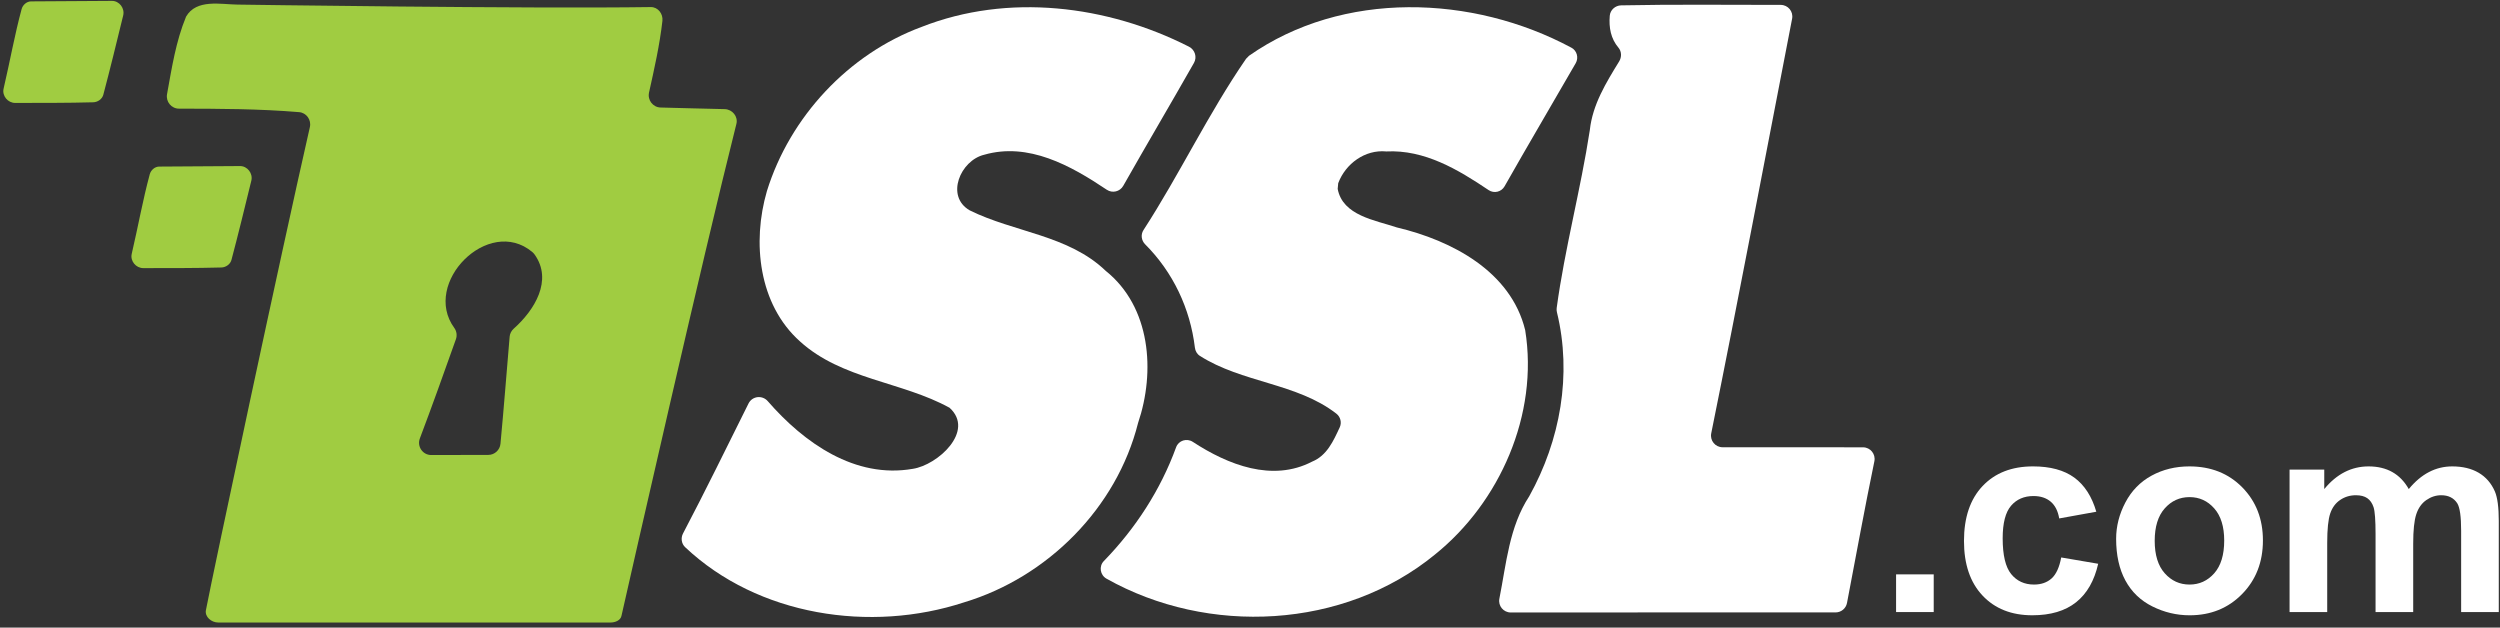 <?xml version="1.0" encoding="UTF-8" standalone="no"?>
<svg width="243px" height="61px" viewBox="0 0 243 61" version="1.1" xmlns="http://www.w3.org/2000/svg" xmlns:xlink="http://www.w3.org/1999/xlink" xmlns:sketch="http://www.bohemiancoding.com/sketch/ns">
    <rect x="0" y="0" width="243" height="61" fill="#333333" stroke="none"/>
    <!-- Generator: Sketch 3.2.2 (9983) - http://www.bohemiancoding.com/sketch -->
    <title>Untitled 2</title>
    <desc>Created with Sketch.</desc>
    <defs></defs>
    <g id="Page-1" stroke="none" stroke-width="1" fill="none" fill-rule="evenodd" sketch:type="MSPage">
        <g id="Layer_3" sketch:type="MSLayerGroup" transform="translate(0, -1)">
            <g id="_x23_ffffffff" transform="translate(65.67, 0.772)" fill="#FFFFFF" sketch:type="MSShapeGroup">
                <path d="M107.417,0.704 C108.127,0.704 108.659,1.349 108.523,2.046 C105.915,15.483 103.376,28.928 100.662,42.347 C100.52,43.045 101.051,43.699 101.762,43.701 C106.314,43.71 110.872,43.686 115.423,43.708 C116.136,43.712 116.663,44.37 116.518,45.068 C115.572,49.645 114.736,54.247 113.858,58.837 C113.757,59.369 113.291,59.754 112.75,59.755 C102.231,59.762 91.703,59.746 81.176,59.762 C80.468,59.762 79.931,59.118 80.069,58.423 C80.747,55.007 81.022,51.434 82.973,48.462 C85.988,43.039 87.145,36.645 85.664,30.58 C85.631,30.444 85.622,30.302 85.64,30.163 C86.429,24.36 87.972,18.671 88.861,12.875 C89.127,10.39 90.437,8.275 91.713,6.195 C91.969,5.779 91.958,5.233 91.643,4.861 C90.897,3.982 90.705,2.907 90.798,1.761 C90.846,1.194 91.334,0.762 91.901,0.749 C97.066,0.641 102.245,0.707 107.417,0.704 Z" id="Shape"></path>
                <path d="M49.896,4.765 C50.477,5.06 50.705,5.775 50.383,6.343 C48.113,10.338 45.774,14.295 43.51,18.29 C43.187,18.859 42.453,19.036 41.91,18.671 C38.393,16.31 34.289,14.036 29.995,15.269 C27.686,15.819 26.197,19.303 28.585,20.674 C32.904,22.817 38.181,23.067 41.811,26.56 C46.179,30.064 46.649,36.341 44.949,41.346 C42.87,49.604 36.153,56.331 28.046,58.774 C18.952,61.761 8.006,60.095 0.929,53.417 C0.565,53.074 0.488,52.524 0.72,52.082 C2.912,47.908 4.984,43.668 7.087,39.446 C7.449,38.72 8.425,38.61 8.957,39.221 C12.499,43.295 17.452,46.775 23.048,45.799 C25.467,45.439 29.126,42.126 26.627,39.863 C21.989,37.311 16.161,37.111 12.093,33.417 C8.054,29.813 7.425,23.766 8.874,18.801 C11.112,11.584 16.809,5.468 23.907,2.845 C32.306,-0.46 41.95,0.727 49.896,4.765 Z" id="Shape"></path>
                <path d="M87.075,4.866 C87.612,5.154 87.794,5.842 87.49,6.37 C85.191,10.361 82.844,14.332 80.575,18.337 C80.263,18.888 79.553,19.059 79.028,18.707 C76.044,16.702 72.794,14.759 69.08,14.949 C67.009,14.748 65.119,16.136 64.405,18.032 C64.388,18.218 64.371,18.402 64.353,18.588 C64.837,21.192 68.004,21.627 70.108,22.336 C75.46,23.604 81.191,26.618 82.578,32.317 C83.902,40.515 80.107,49.058 73.818,54.12 C64.958,61.388 51.757,62.035 41.881,56.474 C41.258,56.123 41.125,55.274 41.624,54.761 C44.698,51.6 47.136,47.852 48.648,43.701 C48.888,43.04 49.682,42.793 50.271,43.177 C53.691,45.412 58.001,47.106 61.862,45.1 C63.305,44.513 63.931,43.1 64.55,41.768 C64.767,41.303 64.629,40.749 64.223,40.434 C60.391,37.458 55.054,37.438 50.953,34.815 C50.679,34.64 50.512,34.342 50.474,34.019 C50.017,30.204 48.343,26.681 45.638,23.974 C45.266,23.601 45.192,23.03 45.478,22.589 C48.997,17.158 51.779,11.265 55.446,5.943 C55.543,5.842 55.639,5.745 55.737,5.647 C64.843,-0.734 77.474,-0.291 87.075,4.866 Z" id="Shape"></path>
                <g id="Group" transform="translate(117.969, 45.149)">
                    <path d="M0.66,14.571 L0.66,10.908 L4.318,10.908 L4.318,14.571 L0.66,14.571 L0.66,14.571 Z" id="Shape"></path>
                    <path d="M20.122,4.819 L16.516,5.471 C16.394,4.75 16.119,4.206 15.689,3.841 C15.259,3.476 14.702,3.294 14.016,3.294 C13.104,3.294 12.377,3.609 11.835,4.239 C11.293,4.869 11.021,5.923 11.021,7.4 C11.021,9.043 11.297,10.204 11.849,10.881 C12.4,11.559 13.14,11.898 14.068,11.898 C14.763,11.898 15.331,11.7 15.774,11.305 C16.217,10.91 16.529,10.229 16.711,9.264 L20.304,9.877 C19.931,11.528 19.215,12.776 18.157,13.619 C17.097,14.462 15.679,14.884 13.899,14.884 C11.877,14.884 10.265,14.244 9.063,12.967 C7.86,11.69 7.26,9.921 7.26,7.661 C7.26,5.376 7.863,3.596 9.069,2.322 C10.275,1.048 11.907,0.412 13.965,0.412 C15.648,0.412 16.987,0.775 17.981,1.5 C18.974,2.227 19.688,3.333 20.122,4.819 L20.122,4.819 Z" id="Shape"></path>
                    <path d="M22.049,7.453 C22.049,6.236 22.348,5.058 22.947,3.92 C23.546,2.781 24.394,1.912 25.492,1.312 C26.59,0.713 27.816,0.413 29.17,0.413 C31.262,0.413 32.976,1.093 34.313,2.453 C35.649,3.814 36.317,5.532 36.317,7.61 C36.317,9.705 35.643,11.441 34.294,12.818 C32.943,14.196 31.245,14.885 29.197,14.885 C27.929,14.885 26.721,14.597 25.572,14.024 C24.421,13.45 23.547,12.609 22.948,11.501 C22.35,10.392 22.049,9.043 22.049,7.453 L22.049,7.453 Z M25.798,7.648 C25.798,9.021 26.124,10.073 26.775,10.803 C27.425,11.533 28.228,11.898 29.183,11.898 C30.137,11.898 30.938,11.533 31.584,10.803 C32.23,10.073 32.554,9.012 32.554,7.622 C32.554,6.266 32.23,5.223 31.584,4.493 C30.938,3.762 30.137,3.398 29.183,3.398 C28.228,3.398 27.425,3.762 26.775,4.493 C26.124,5.223 25.798,6.276 25.798,7.648 L25.798,7.648 Z" id="Shape"></path>
                    <path d="M38.907,0.726 L42.279,0.726 L42.279,2.616 C43.485,1.148 44.922,0.413 46.588,0.413 C47.473,0.413 48.241,0.595 48.892,0.961 C49.543,1.327 50.076,1.878 50.493,2.616 C51.101,1.878 51.756,1.326 52.459,0.961 C53.161,0.596 53.913,0.413 54.711,0.413 C55.727,0.413 56.585,0.619 57.289,1.032 C57.992,1.446 58.517,2.051 58.864,2.851 C59.116,3.442 59.242,4.398 59.242,5.72 L59.242,14.572 L55.584,14.572 L55.584,6.658 C55.584,5.285 55.458,4.398 55.207,3.999 C54.868,3.477 54.347,3.216 53.644,3.216 C53.132,3.216 52.65,3.373 52.199,3.686 C51.747,3.999 51.423,4.457 51.223,5.061 C51.023,5.665 50.924,6.619 50.924,7.923 L50.924,14.572 L47.265,14.572 L47.265,6.984 C47.265,5.637 47.2,4.768 47.07,4.376 C46.94,3.985 46.738,3.695 46.464,3.504 C46.191,3.312 45.82,3.216 45.351,3.216 C44.787,3.216 44.279,3.368 43.829,3.672 C43.377,3.976 43.054,4.415 42.859,4.989 C42.664,5.563 42.566,6.514 42.566,7.844 L42.566,14.571 L38.907,14.571 L38.907,0.726 L38.907,0.726 Z" id="Shape"></path>
                </g>
            </g>
            <g id="_x23_a0cc41ff" transform="translate(0, 1)" fill="#A0CC41" sketch:type="MSShapeGroup">
                <path d="M18.085,1.619 C19.088,-0.117 21.438,0.425 23.075,0.446 C23.121,0.446 51.528,0.864 63.257,0.687 C63.95,0.677 64.465,1.338 64.387,2.031 C64.121,4.378 63.599,6.689 63.086,8.994 C62.923,9.724 63.46,10.427 64.203,10.45 C66.283,10.516 68.366,10.551 70.445,10.607 C71.181,10.627 71.758,11.322 71.578,12.04 C68.348,24.846 61.122,56.687 60.404,59.874 C60.307,60.304 59.795,60.508 59.356,60.508 L21.206,60.508 C20.55,60.508 19.892,59.959 20.015,59.311 C20.711,55.663 27.332,24.582 30.119,12.356 C30.28,11.653 29.788,10.96 29.073,10.9 C25.192,10.576 21.294,10.566 17.4,10.561 C16.662,10.561 16.104,9.887 16.236,9.157 C16.698,6.607 17.092,4.021 18.085,1.619 L18.085,1.619 Z M44.315,32.971 C43.17,36.193 42.022,39.414 40.812,42.612 C40.516,43.393 41.086,44.23 41.917,44.229 C43.767,44.229 45.615,44.226 47.467,44.217 C48.076,44.214 48.588,43.745 48.646,43.134 C48.975,39.669 49.24,36.191 49.538,32.72 C49.564,32.418 49.712,32.142 49.939,31.941 C51.938,30.165 53.764,27.249 51.96,24.733 C51.897,24.645 51.818,24.561 51.736,24.492 C47.478,20.938 40.973,27.513 44.156,31.873 C44.387,32.189 44.446,32.601 44.315,32.971 L44.315,32.971 Z" id="Shape"></path>
                <path d="M15.468,16.192 C20.493,16.155 20.42,16.155 23.332,16.141 C24.051,16.138 24.601,16.858 24.429,17.561 C23.787,20.18 23.166,22.75 22.497,25.267 C22.384,25.69 21.955,25.987 21.52,25.999 C18.943,26.07 16.583,26.056 13.931,26.061 C13.217,26.063 12.641,25.376 12.804,24.676 C13.442,21.935 13.878,19.448 14.557,16.937 C14.667,16.532 15.05,16.195 15.468,16.192 L15.468,16.192 Z" id="Shape"></path>
                <path d="M3.013,0.135 C8.038,0.098 7.966,0.098 10.877,0.085 C11.596,0.081 12.146,0.801 11.974,1.504 C11.332,4.123 10.711,6.693 10.042,9.21 C9.929,9.633 9.5,9.93 9.065,9.942 C6.488,10.013 4.129,9.999 1.476,10.005 C0.762,10.006 0.187,9.319 0.349,8.619 C0.987,5.878 1.423,3.391 2.102,0.881 C2.213,0.475 2.596,0.138 3.013,0.135 L3.013,0.135 Z" id="Shape"></path>
            </g>
        </g>
    </g>
</svg>